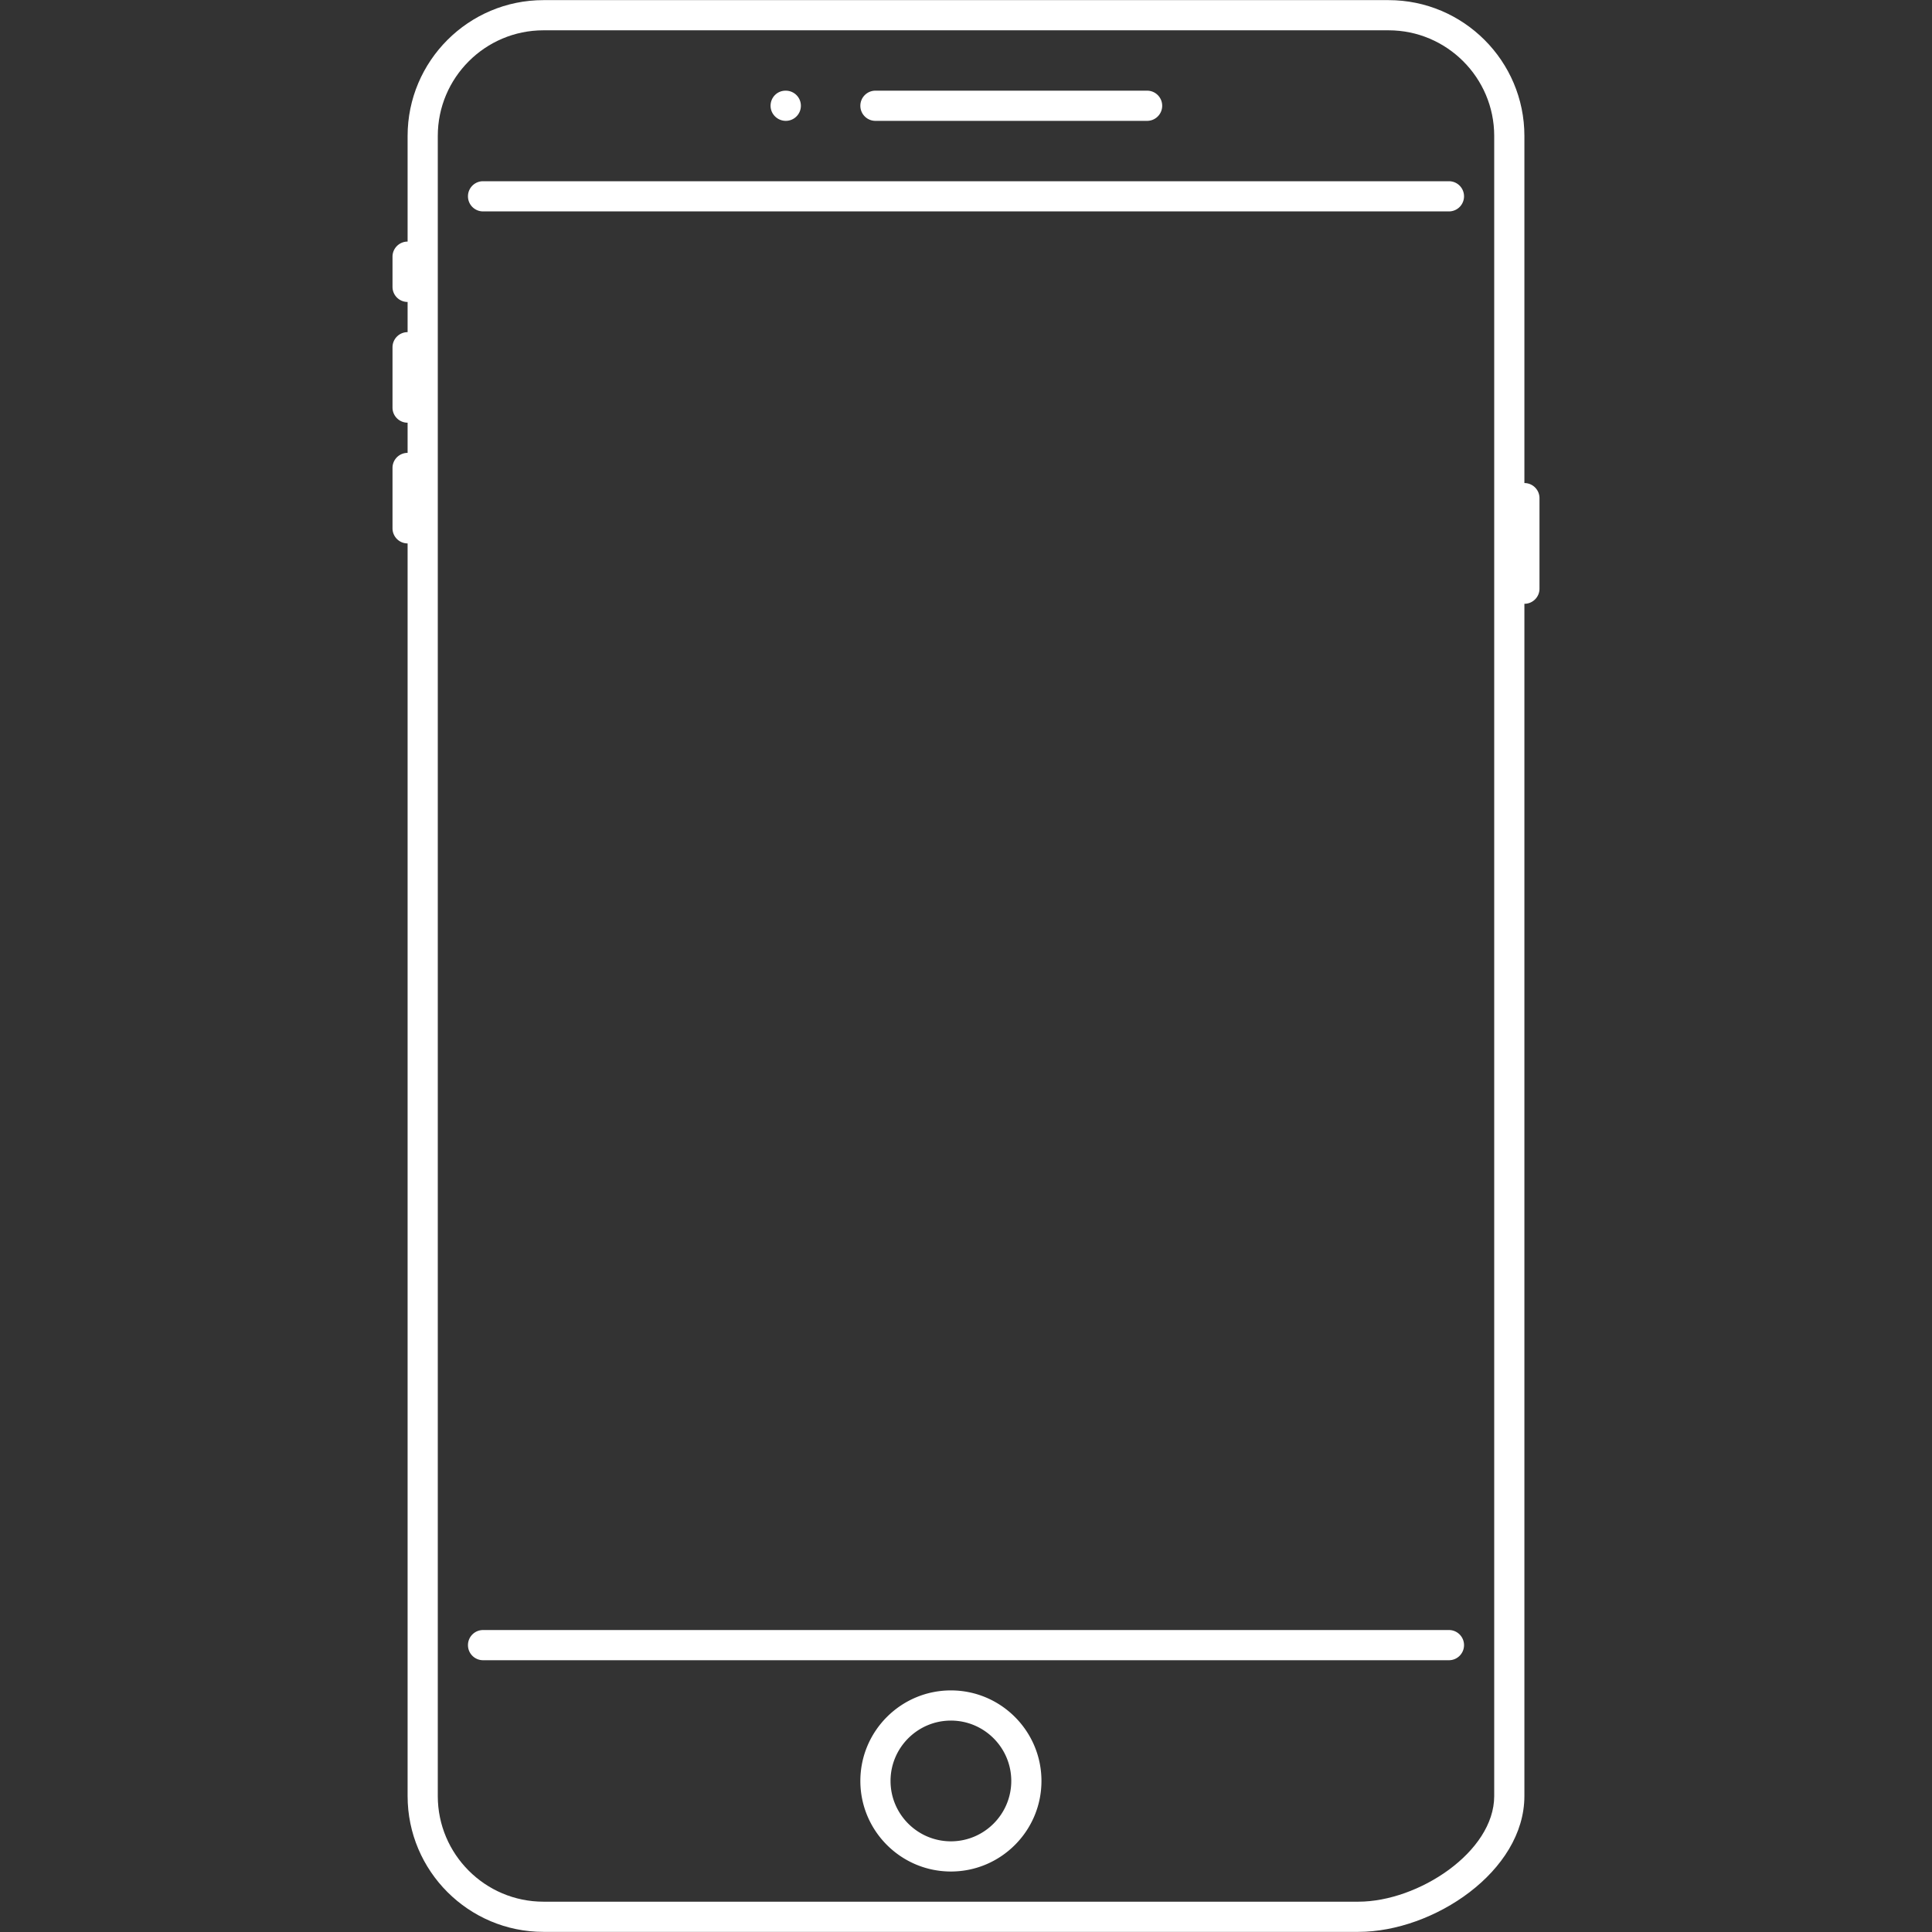 <?xml version="1.0" encoding="UTF-8" standalone="no"?>
<!-- Uploaded to: SVG Repo, www.svgrepo.com, Generator: SVG Repo Mixer Tools -->

<svg
   xmlns:dc="http://purl.org/dc/elements/1.1/"
   xmlns:cc="http://creativecommons.org/ns#"
   xmlns:rdf="http://www.w3.org/1999/02/22-rdf-syntax-ns#"
   xmlns:svg="http://www.w3.org/2000/svg"
   xmlns="http://www.w3.org/2000/svg"
   xmlns:sodipodi="http://sodipodi.sourceforge.net/DTD/sodipodi-0.dtd"
   xmlns:inkscape="http://www.inkscape.org/namespaces/inkscape"
   width="800px"
   height="800px"
   viewBox="0 0 1024 1024"
   class="icon"
   version="1.1"
   id="svg38"
   sodipodi:docname="collect-call-call-svgrepo-com.svg"
   inkscape:version="0.92.3 (2405546, 2018-03-11)">
  <rect x="0" y="0" width="1024" height="1024" fill="#333333" stroke="none"/>
  <defs
     id="defs42" />
  <sodipodi:namedview
     pagecolor="#ffffff"
     bordercolor="#666666"
     borderopacity="1"
     objecttolerance="10"
     gridtolerance="10"
     guidetolerance="10"
     inkscape:pageopacity="0"
     inkscape:pageshadow="2"
     inkscape:window-width="2560"
     inkscape:window-height="1387"
     id="namedview40"
     showgrid="false"
     inkscape:zoom="0.834386"
     inkscape:cx="472.53962"
     inkscape:cy="465.09318"
     inkscape:window-x="1080"
     inkscape:window-y="222"
     inkscape:window-maximized="1"
     inkscape:current-layer="svg38" />
  <path
     d="M416.488 64.058c-4.414 0-8.076-3.578-8.076-8s3.5-8 7.92-8h0.156c4.422 0 8 3.578 8 8s-3.578 8-8 8z"
     fill="#231F20"
     id="path2"
     style="fill:#ffffff;fill-opacity:1" />
  <path
     d="M719.972 1023.934H288.03c-39.7 0-71.992-32.292-71.992-71.992V72.056c0-39.698 32.292-71.99 71.992-71.99h447.942c39.698 0 71.99 32.292 71.99 71.99V951.94c-0.002 39.888-48.136 71.994-87.99 71.994zM288.03 16.064c-30.872 0-55.994 25.122-55.994 55.992V951.94c0 30.872 25.124 55.994 55.994 55.994h431.944c31.73 0 71.99-26.358 71.99-55.994V72.056c0-30.872-25.122-55.992-55.992-55.992H288.03z"
     fill=""
     id="path4"
     style="fill:#ffffff;fill-opacity:1" />
  <path
     d="M767.966 112.05H256.034c-4.422 0-8-3.578-8-7.998 0-4.422 3.578-8 8-8h511.934a7.994 7.994 0 0 1 7.998 8 7.996 7.996 0 0 1-8 7.998zM767.966 879.952H256.034c-4.422 0-8-3.576-8-7.998s3.578-8 8-8h511.934c4.42 0 7.998 3.578 7.998 8s-3.58 7.998-8 7.998zM504 991.938c-26.464 0-47.994-21.53-47.994-47.994s21.528-47.994 47.994-47.994 47.994 21.53 47.994 47.994-21.53 47.994-47.994 47.994z m0-79.99c-17.646 0-31.996 14.358-31.996 31.996S486.354 975.94 504 975.94s31.996-14.358 31.996-31.996-14.35-31.996-31.996-31.996zM607.986 64.058h-143.98c-4.422 0-8-3.578-8-8s3.578-8 8-8h143.98c4.422 0 8 3.578 8 8s-3.578 8-8 8z"
     fill=""
     id="path6"
     style="fill:#ffffff;fill-opacity:1" />
  <path
     d="M216.038 160.044c-4.42 0-8-3.578-8-7.998v-15.998c0-4.422 3.578-8 8-8s8 3.578 8 8v15.998c0 4.42-3.58 7.998-8 7.998zM216.038 224.038c-4.42 0-8-3.578-8-8V184.042c0-4.42 3.578-8 8-8s8 3.578 8 8v31.996c0 4.42-3.58 8-8 8zM216.038 288.03c-4.42 0-8-3.578-8-8v-31.996c0-4.42 3.578-7.998 8-7.998s8 3.578 8 7.998v31.996c0 4.422-3.58 8-8 8zM807.96 320.024a7.994 7.994 0 0 1-7.998-8v-47.994c0-4.42 3.576-7.998 7.998-7.998s8 3.578 8 7.998v47.994c0 4.424-3.578 8-8 8z"
     fill="#231F20"
     id="path8"
     style="fill:#ffffff;fill-opacity:1" />
</svg>
